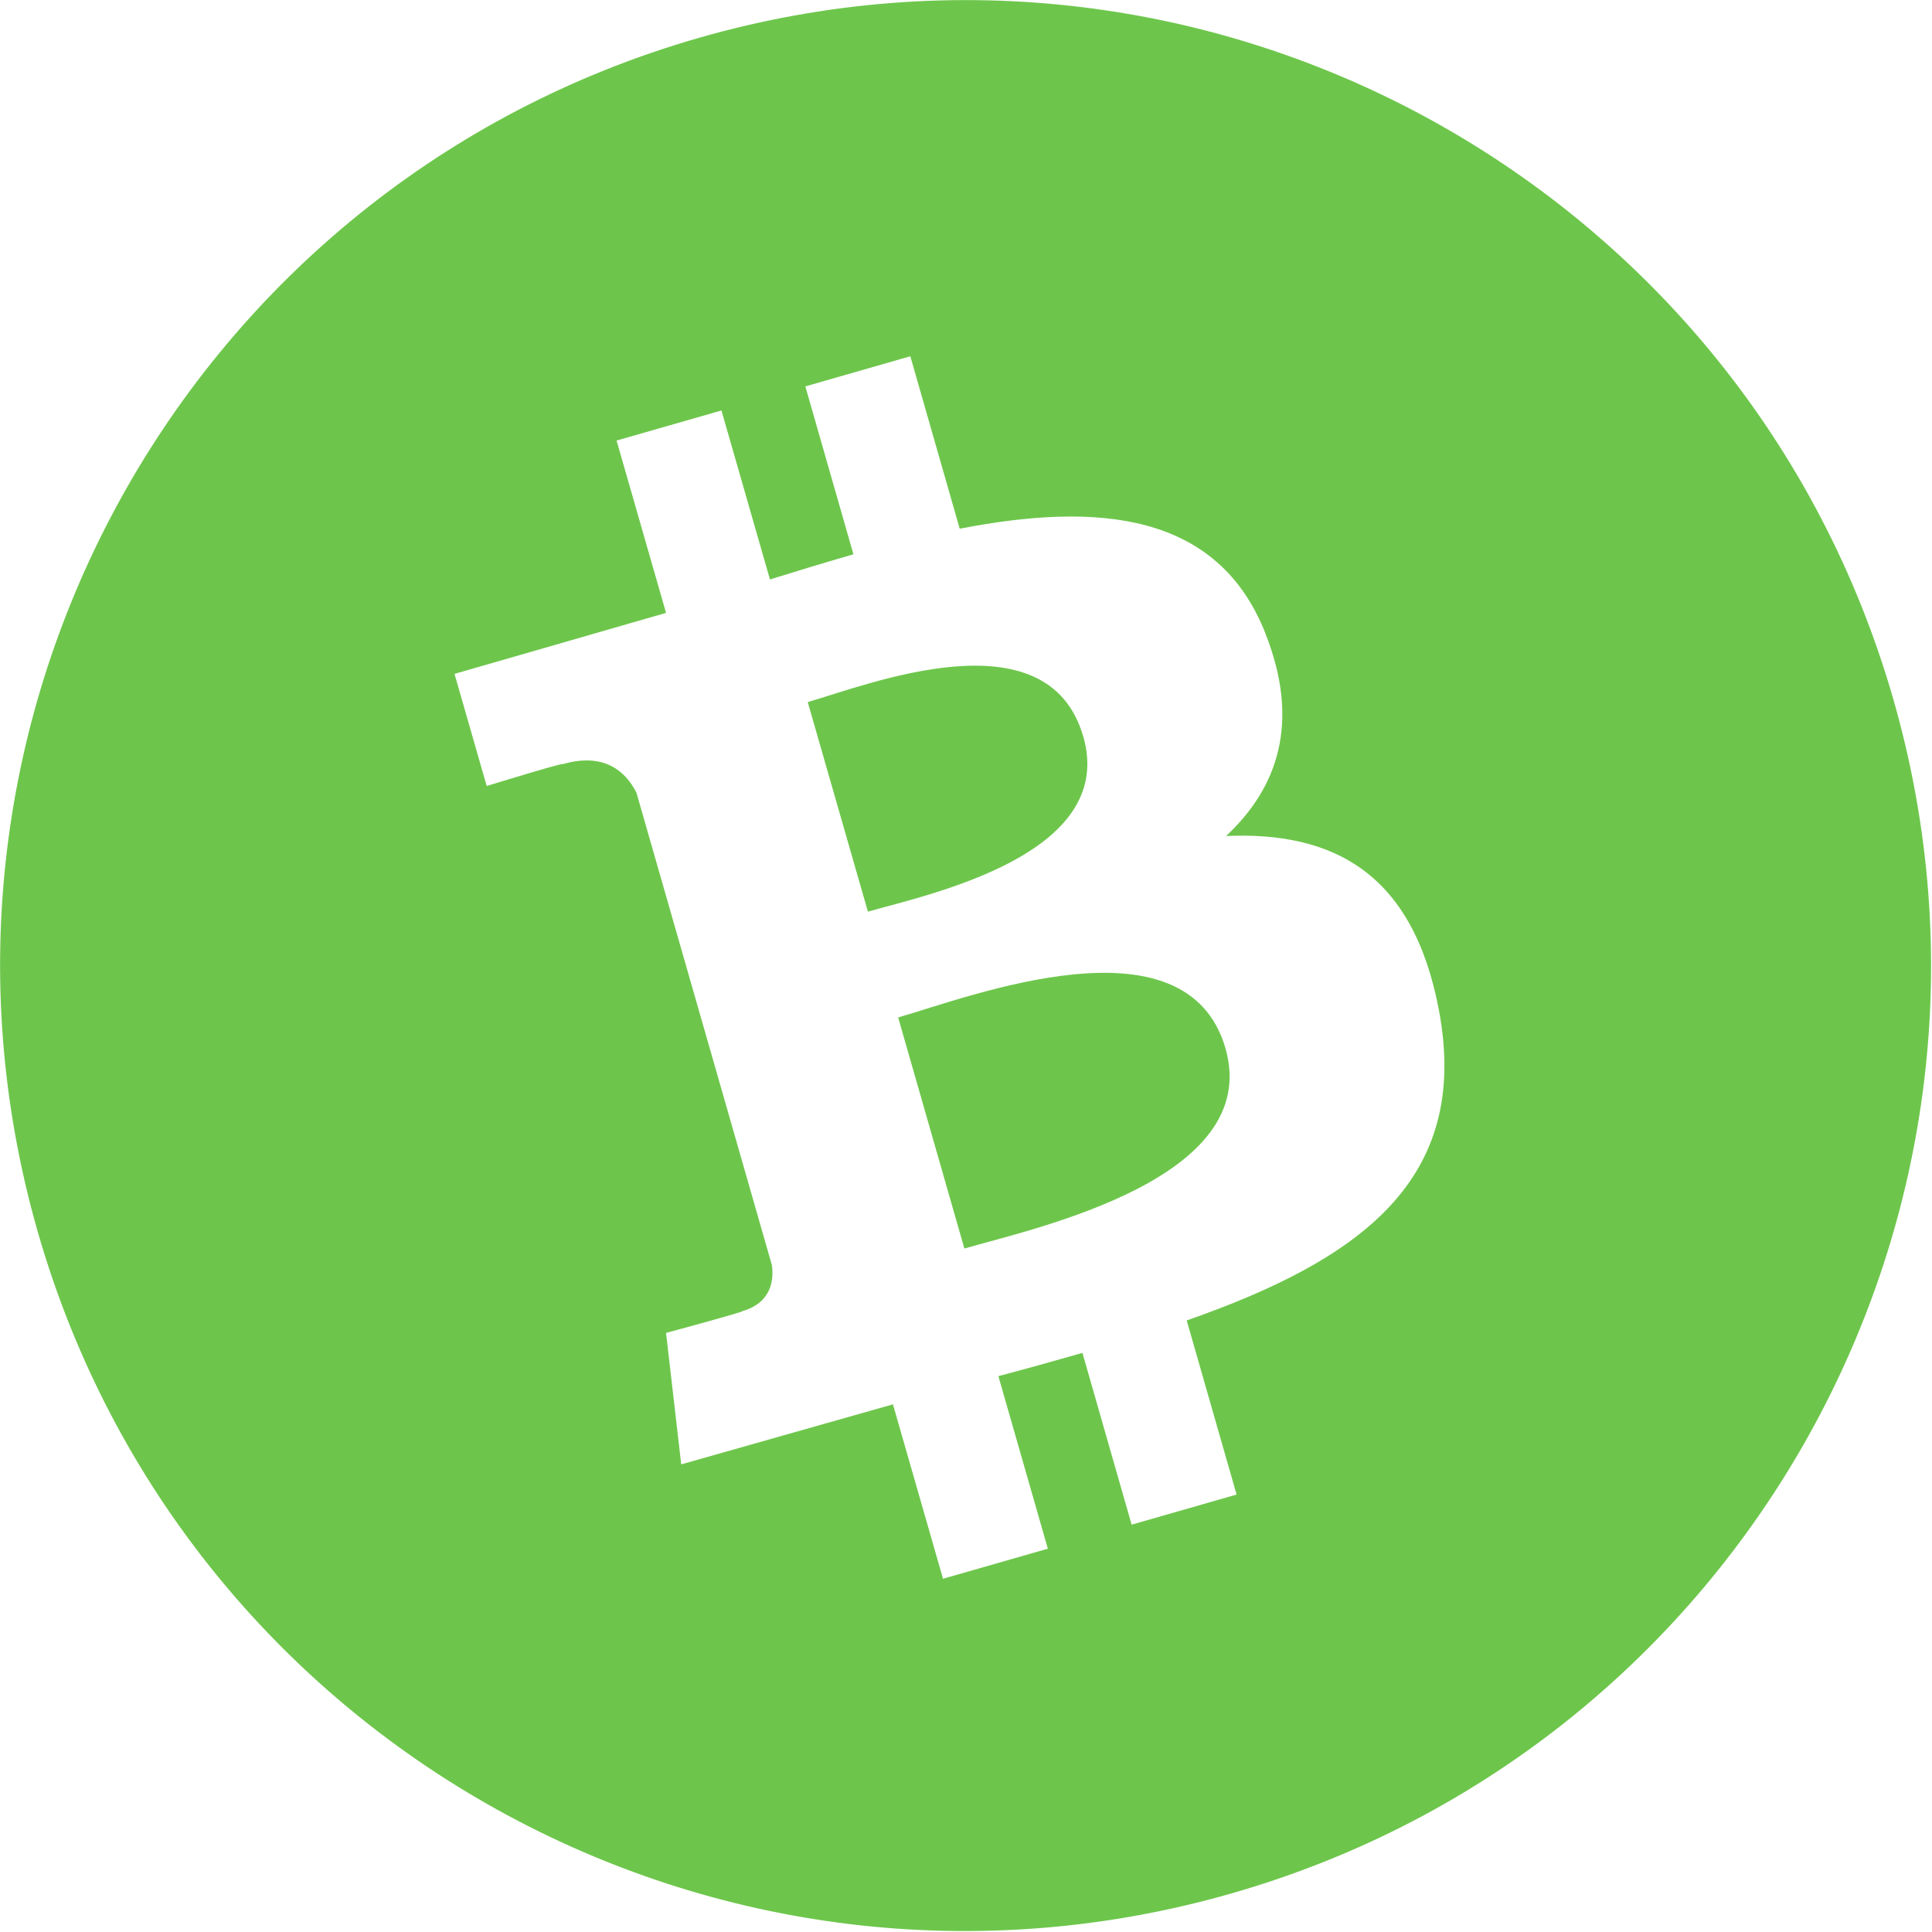 <?xml version="1.0" encoding="UTF-8"?>
<svg width="2001px" height="2001px" viewBox="0 0 2001 2001" version="1.1" xmlns="http://www.w3.org/2000/svg" xmlns:xlink="http://www.w3.org/1999/xlink">
    <!-- Generator: Sketch 52.5 (67469) - http://www.bohemiancoding.com/sketch -->
    <title>Combined Shape</title>
    <desc>Created with Sketch.</desc>
    <g id="Page-1" stroke="none" stroke-width="1" fill="none" fill-rule="evenodd">
        <g id="btc" transform="translate(1000, 1000) rotate(-30) translate(-1000, -1000) " fill="#6DC64B">
            <path d="M1970,1242 C1836.52,1777.66 1293.82,2103.68 758,1970 C222.18,1836.32 -103.69,1293.89 30,758.18 C163.69,222.47 706.12,-103.7 1241.82,30 C1777.52,163.7 2103.69,706.16 1970,1242 Z M1441,857.53 C1460.88,724.46 1359.56,652.92 1221,605.2 L1266,424.95 L1156.24,397.61 L1112.4,573.12 C1083.58,565.94 1053.96,559.12 1024.52,552.44 L1068.52,375.77 L958.87,348.43 L914,528.61 L692.68,473.79 L663.48,591 C663.48,591 744.9,609.66 743.18,610.82 C787.62,621.92 795.68,651.32 794.32,674.64 L671.18,1168.44 C665.74,1181.94 651.96,1202.18 620.9,1194.44 C622,1196.04 541.14,1174.44 541.14,1174.44 L486.66,1300.23 L707.66,1356.03 L662.24,1538.38 L771.84,1565.72 L816.84,1385.33 C846.84,1393.45 875.84,1400.95 904.26,1408.01 L859.44,1587.56 L969.18,1614.9 L1014.6,1432.9 C1201.73,1468.3 1342.45,1454.02 1401.6,1284.9 C1449.32,1148.65 1399.26,1070.05 1300.8,1018.77 C1372.5,1002.17 1426.5,955.03 1440.91,857.6 L1441,857.53 Z M1190.2,1209.12 C1156.2,1345.37 926.85,1271.74 852.43,1253.24 L912.69,1011.69 C987.07,1030.25 1225.58,1067.01 1190.24,1209.1 L1190.2,1209.12 Z M1224.24,855.6 C1193.3,979.6 1002.33,916.6 940.35,901.14 L994.91,682 C1056.91,697.48 1256.42,726.3 1224.16,855.59 L1224.24,855.6 Z" id="Combined-Shape"></path>
        </g>
    </g>
</svg>